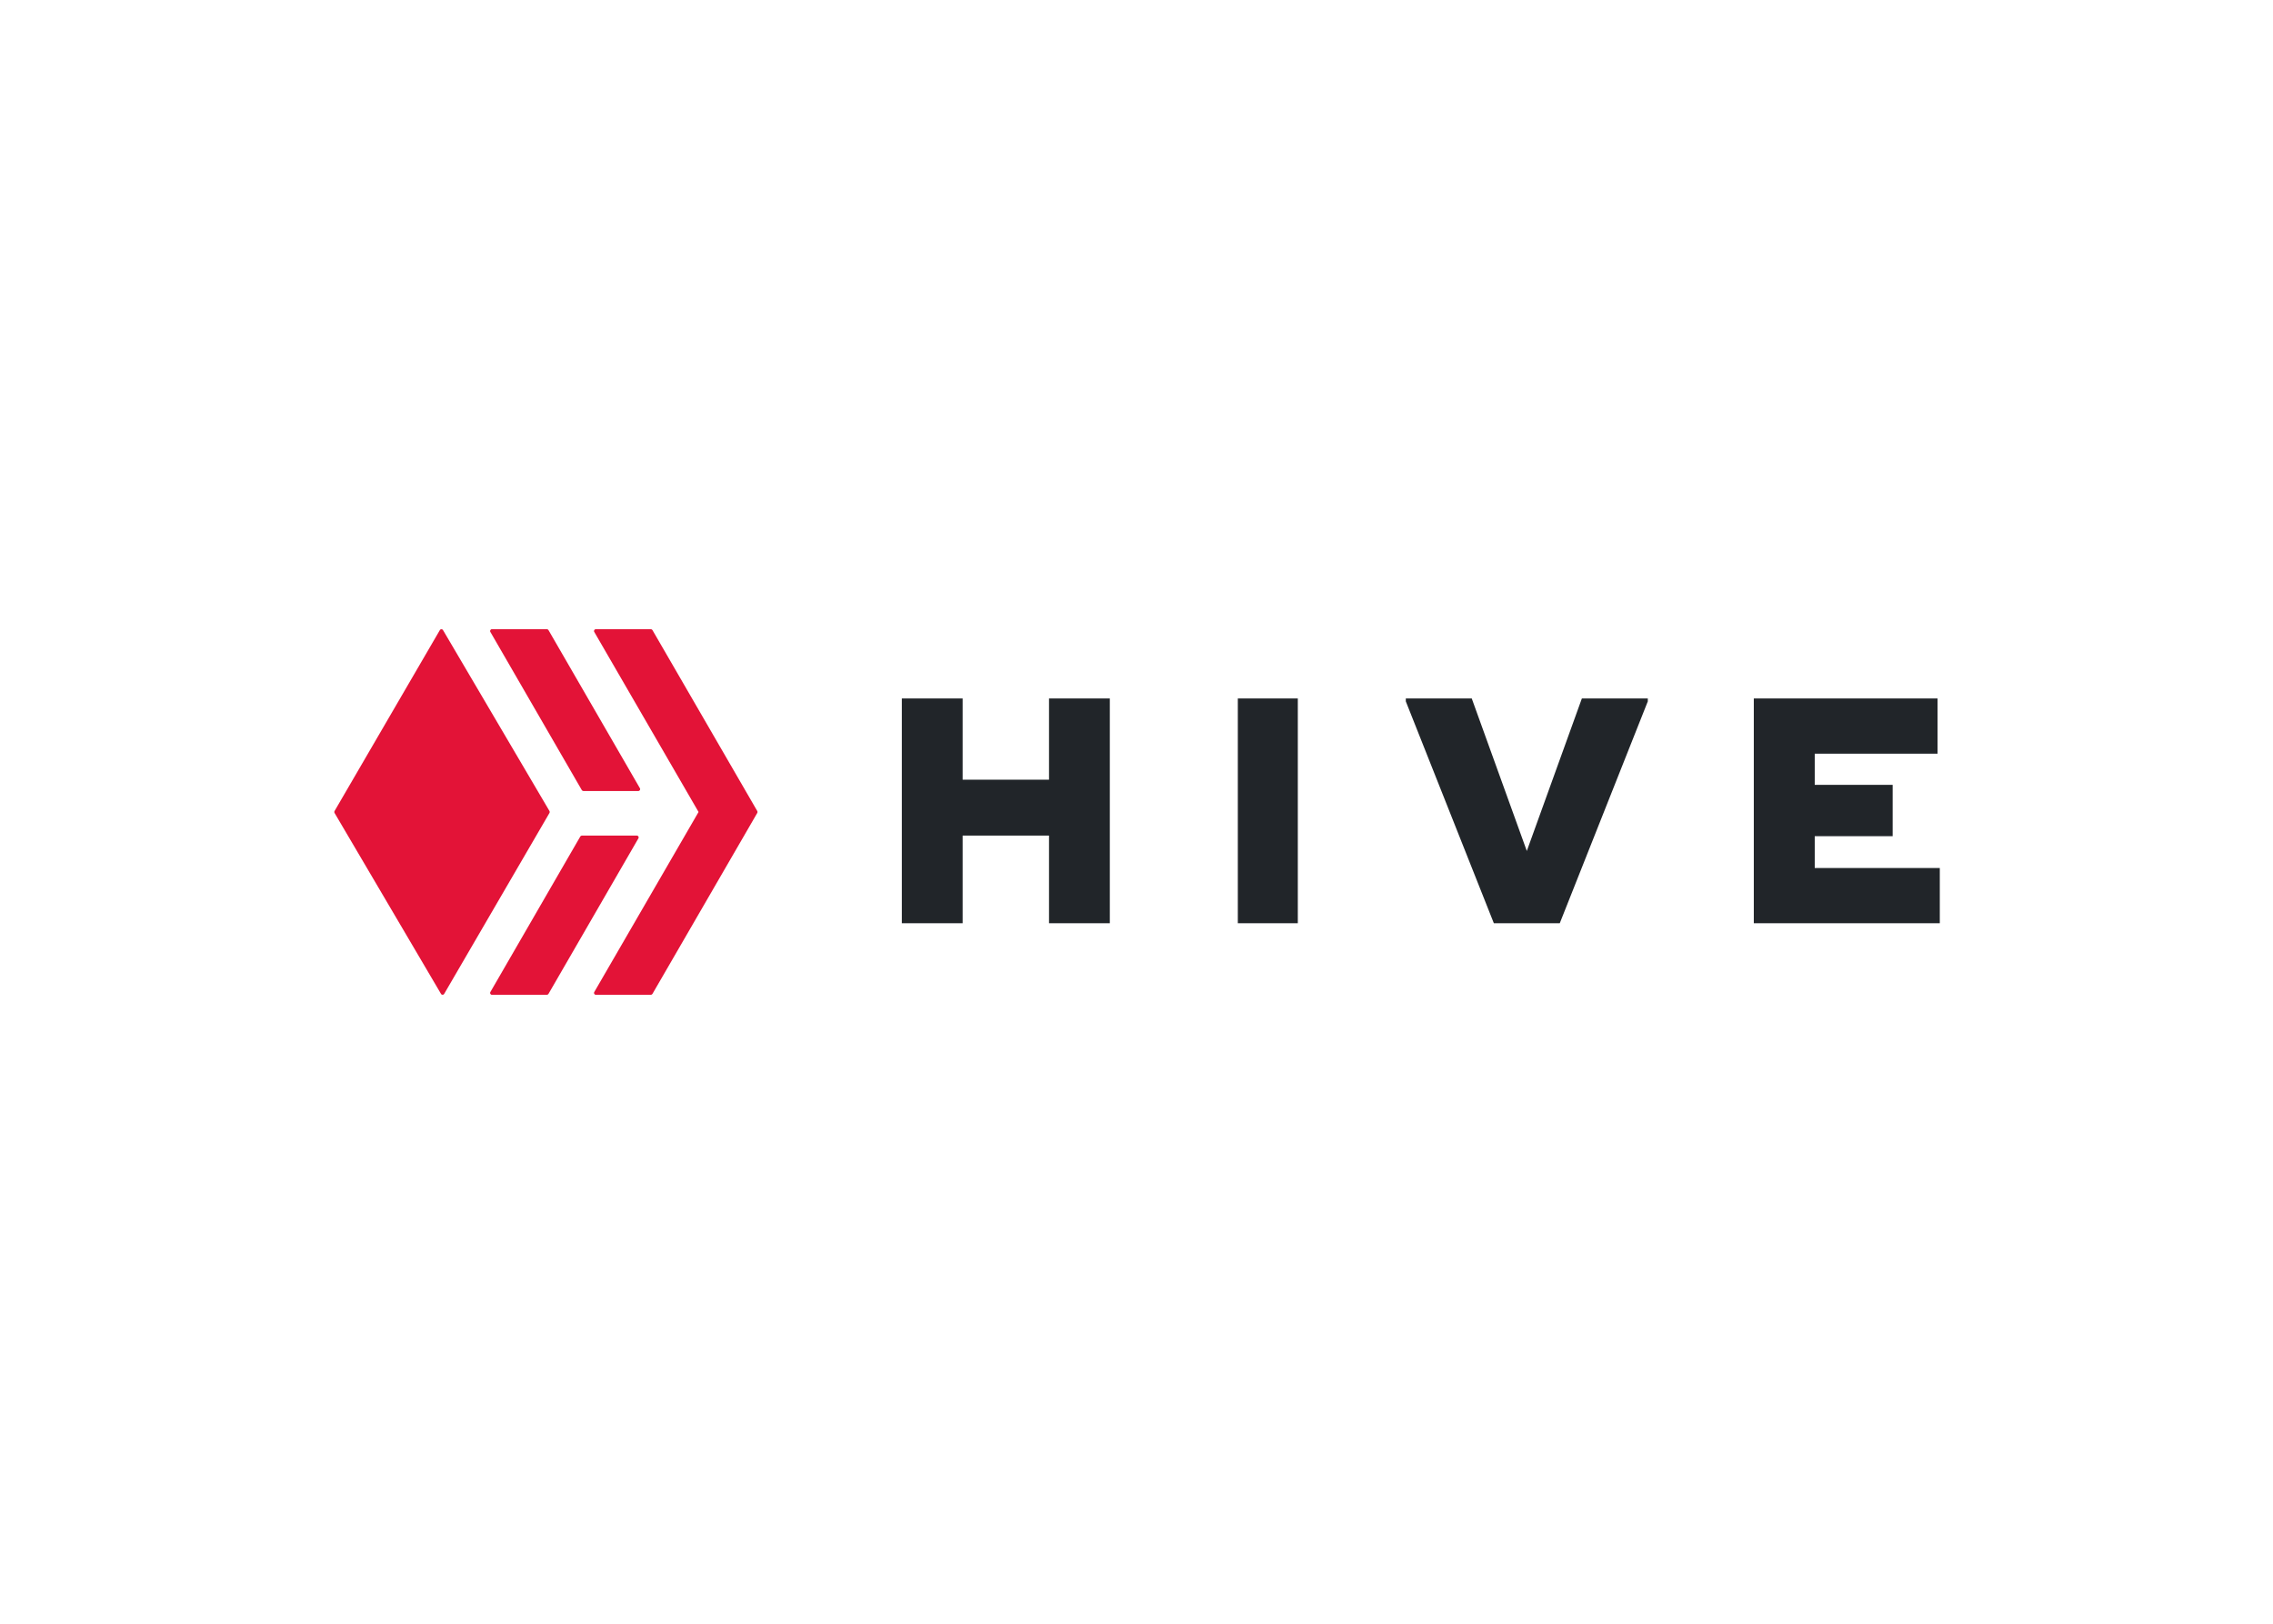 <svg clip-rule="evenodd" fill-rule="evenodd" stroke-linejoin="round" stroke-miterlimit="2" viewBox="0 0 560 400" xmlns="http://www.w3.org/2000/svg"><g fill-rule="nonzero" transform="matrix(.474 0 0 .474 82.354 155)"><path d="m157.273 107.264c.726 0 1.18.787.816 1.417l-46.751 80.848c-.168.291-.479.471-.816.471h-28.578c-.726 0-1.18-.788-.816-1.417l46.751-80.848c.168-.292.479-.471.816-.471zm-27.795-23.174c-.337 0-.648-.179-.816-.471l-47.534-82.202c-.364-.629.09-1.417.816-1.417h28.578c.337 0 .648.18.816.471l47.534 82.202c.364.63-.09 1.417-.816 1.417z" fill="#e31337"/><path d="m135.128 1.416c-.364-.629.091-1.416.819-1.416h28.619c.338 0 .65.18.819.472l54.488 94.056c.169.292.169.652 0 .944l-54.488 94.056c-.169.292-.481.472-.819.472h-28.619c-.728 0-1.183-.787-.819-1.416l54.215-93.584zm-23.258 93.108c.172.293.173.655.002.948l-54.747 94.056c-.365.628-1.277.63-1.645.004l-55.35-94.056c-.172-.293-.173-.655-.002-.948l54.747-94.056c.365-.628 1.277-.63 1.645-.004z" fill="#e31337"/><path d="m371.508 36h31.601v116.799h-31.601v-45.552h-44.907v45.552h-31.601v-116.799h31.601v42.214h44.907zm98.13 0h31.185v116.799h-31.185zm133.072 116.799-45.754-115.297v-1.502h34.274l28.617 79.256 28.617-79.256h34.273v1.502l-45.753 115.297zm166.79-28.7h65.005v28.7h-96.674v-116.799h95.508v28.699h-63.839v16.185h40.504v26.697h-40.504z" fill="#212529"/></g></svg>
